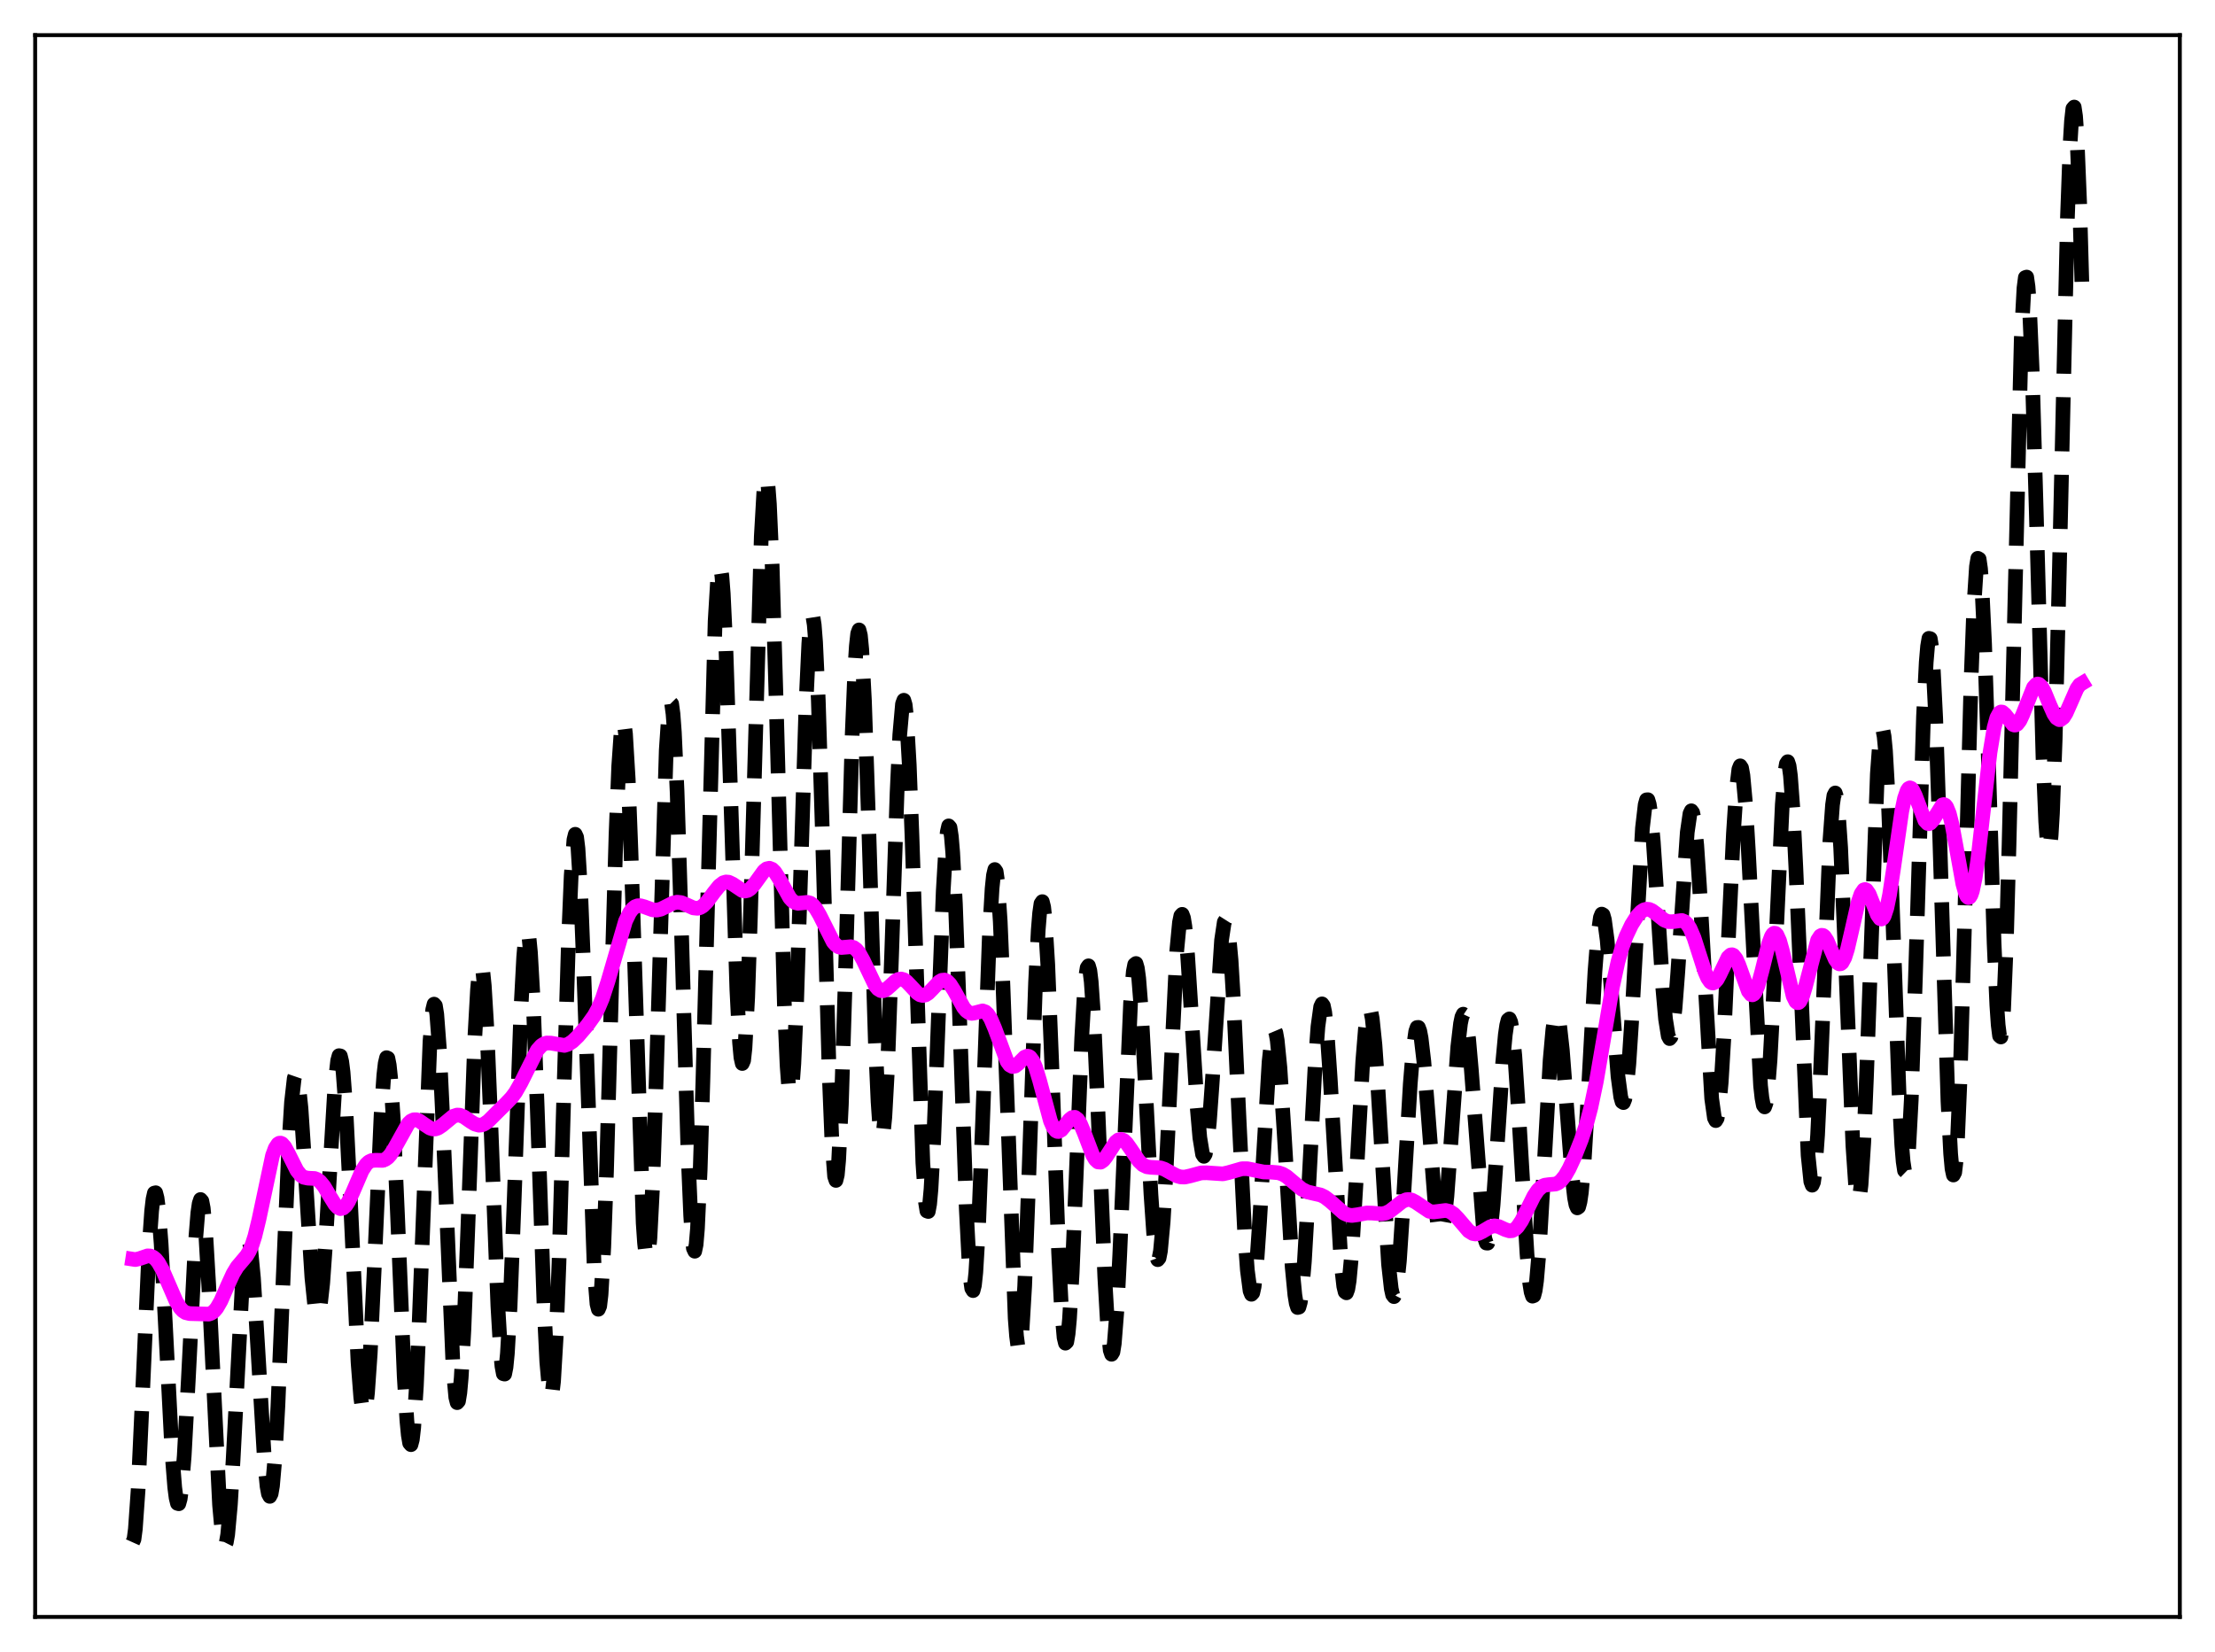 <?xml version="1.0" encoding="utf-8" standalone="no"?>
<!DOCTYPE svg PUBLIC "-//W3C//DTD SVG 1.1//EN"
  "http://www.w3.org/Graphics/SVG/1.1/DTD/svg11.dtd">
<svg xmlns:xlink="http://www.w3.org/1999/xlink" width="453.6pt" height="338.4pt" viewBox="0 0 453.6 338.4" xmlns="http://www.w3.org/2000/svg" version="1.1">
 <defs>
  <style type="text/css">*{stroke-linejoin: round; stroke-linecap: butt}</style>
 </defs>
 <g id="figure_1">
  <g id="patch_1">
   <path d="M 0 338.4 
L 453.6 338.4 
L 453.6 0 
L 0 0 
z
" style="fill: #ffffff"/>
  </g>
  <g id="axes_1">
   <g id="patch_2">
    <path d="M 7.2 331.2 
L 446.4 331.2 
L 446.4 7.2 
L 7.2 7.2 
z
" style="fill: #ffffff"/>
   </g>
   <g id="matplotlib.axis_1"/>
   <g id="matplotlib.axis_2"/>
   <g id="line2d_1">
    <path d="M 27.164 315.915 
L 27.442 315.295 
L 27.72 313.192 
L 28.276 305.264 
L 29.11 287.206 
L 30.5 255.968 
L 31.056 248.016 
L 31.334 245.622 
L 31.612 244.381 
L 31.89 244.314 
L 32.168 245.402 
L 32.446 247.585 
L 33.003 254.821 
L 33.837 270.592 
L 35.227 297.683 
L 35.783 304.677 
L 36.061 306.815 
L 36.339 307.944 
L 36.617 308.02 
L 36.895 307.037 
L 37.173 305.019 
L 37.729 298.155 
L 38.563 282.667 
L 39.954 255.307 
L 40.51 248.451 
L 40.788 246.52 
L 41.066 245.699 
L 41.344 246.018 
L 41.622 247.472 
L 42.178 253.534 
L 42.734 263.061 
L 44.959 308.28 
L 45.515 314.38 
L 45.793 315.953 
L 46.071 316.473 
L 46.349 315.923 
L 46.627 314.324 
L 47.183 308.222 
L 47.739 298.973 
L 49.685 261.673 
L 50.241 255.719 
L 50.519 254.211 
L 50.797 253.75 
L 51.076 254.335 
L 51.354 255.928 
L 51.91 261.797 
L 52.744 275.297 
L 54.134 298.768 
L 54.69 304.47 
L 54.968 305.99 
L 55.246 306.509 
L 55.524 305.978 
L 55.802 304.376 
L 56.358 298.032 
L 56.914 287.957 
L 58.027 260.931 
L 59.139 234.771 
L 59.695 225.778 
L 60.251 220.864 
L 60.529 220.06 
L 60.807 220.345 
L 61.085 221.661 
L 61.641 226.994 
L 62.475 239.623 
L 63.866 261.666 
L 64.422 267.099 
L 64.7 268.622 
L 64.978 269.263 
L 65.256 268.991 
L 65.534 267.805 
L 66.09 262.835 
L 66.646 254.965 
L 68.592 222.198 
L 69.148 217.247 
L 69.426 216.235 
L 69.705 216.289 
L 69.983 217.431 
L 70.261 219.645 
L 70.817 227.013 
L 71.651 243.573 
L 73.319 279.045 
L 73.875 286.216 
L 74.153 288.292 
L 74.431 289.257 
L 74.709 289.071 
L 74.987 287.727 
L 75.265 285.254 
L 75.822 277.231 
L 76.656 259.54 
L 78.046 228.274 
L 78.602 220.196 
L 78.88 217.804 
L 79.158 216.643 
L 79.436 216.76 
L 79.714 218.157 
L 79.992 220.793 
L 80.548 229.399 
L 81.382 248.314 
L 82.773 281.935 
L 83.329 291.041 
L 83.607 293.947 
L 83.885 295.596 
L 84.163 295.916 
L 84.441 294.871 
L 84.719 292.471 
L 85.275 283.862 
L 85.831 271.037 
L 88.056 213.291 
L 88.612 206.814 
L 88.89 205.679 
L 89.168 205.996 
L 89.446 207.736 
L 90.002 215.136 
L 90.558 226.764 
L 92.782 280.117 
L 93.338 286.229 
L 93.616 287.311 
L 93.894 286.997 
L 94.172 285.279 
L 94.451 282.195 
L 95.007 272.302 
L 95.841 250.67 
L 97.231 212.613 
L 97.787 202.66 
L 98.065 199.612 
L 98.343 197.995 
L 98.621 197.852 
L 98.899 199.175 
L 99.177 201.907 
L 99.733 211.127 
L 100.568 231.606 
L 101.958 267.571 
L 102.514 276.994 
L 102.792 279.879 
L 103.07 281.389 
L 103.348 281.459 
L 103.626 280.066 
L 103.904 277.237 
L 104.46 267.627 
L 105.294 245.833 
L 106.685 206.511 
L 107.241 196.047 
L 107.519 192.809 
L 107.797 191.066 
L 108.075 190.872 
L 108.353 192.232 
L 108.631 195.095 
L 109.187 204.883 
L 110.021 227.004 
L 111.411 267.44 
L 111.967 278.918 
L 112.523 285.206 
L 112.802 286.073 
L 113.08 285.328 
L 113.358 282.961 
L 113.914 273.554 
L 114.47 258.76 
L 115.582 220.181 
L 116.416 192.641 
L 116.972 179.323 
L 117.528 172.011 
L 117.806 170.887 
L 118.084 171.486 
L 118.362 173.762 
L 118.919 182.894 
L 119.475 196.933 
L 121.699 260.167 
L 122.255 267.116 
L 122.533 268.183 
L 122.811 267.539 
L 123.089 265.17 
L 123.645 255.478 
L 124.201 240.087 
L 125.314 199.806 
L 126.148 170.959 
L 126.704 156.893 
L 127.26 148.993 
L 127.538 147.653 
L 127.816 148.1 
L 128.094 150.299 
L 128.65 159.557 
L 129.206 174.174 
L 131.709 250.52 
L 131.987 254.591 
L 132.265 257.002 
L 132.543 257.656 
L 132.821 256.513 
L 133.099 253.593 
L 133.655 242.793 
L 134.211 226.562 
L 136.435 153.668 
L 136.991 145.407 
L 137.269 143.883 
L 137.548 144.164 
L 137.826 146.229 
L 138.104 150.004 
L 138.66 162.129 
L 139.494 188.581 
L 140.884 235.908 
L 141.44 248.974 
L 141.718 253.217 
L 141.996 255.697 
L 142.274 256.295 
L 142.552 254.955 
L 142.83 251.68 
L 143.386 239.657 
L 143.943 221.472 
L 146.445 127.229 
L 147.001 117.998 
L 147.279 116.139 
L 147.557 116.154 
L 147.835 117.998 
L 148.113 121.574 
L 148.669 133.286 
L 149.503 158.796 
L 150.894 202.667 
L 151.45 213.566 
L 151.728 216.607 
L 152.006 217.844 
L 152.284 217.206 
L 152.562 214.684 
L 153.118 204.286 
L 153.674 187.865 
L 155.899 109.861 
L 156.455 100.146 
L 156.733 98.032 
L 157.011 97.85 
L 157.289 99.608 
L 157.567 103.251 
L 158.123 115.687 
L 158.957 144.048 
L 160.625 205.657 
L 161.181 218.277 
L 161.459 221.99 
L 161.737 223.81 
L 162.015 223.695 
L 162.294 221.675 
L 162.572 217.847 
L 163.128 205.475 
L 163.962 179.152 
L 165.074 143.755 
L 165.63 131.842 
L 165.908 128.203 
L 166.186 126.307 
L 166.464 126.226 
L 166.742 127.972 
L 167.02 131.5 
L 167.576 143.419 
L 168.411 170.377 
L 169.801 219.829 
L 170.357 233.672 
L 170.913 240.968 
L 171.191 241.792 
L 171.469 240.664 
L 171.747 237.617 
L 172.303 226.249 
L 173.137 199.372 
L 174.528 150.101 
L 175.084 136.678 
L 175.362 132.339 
L 175.64 129.767 
L 175.918 129.028 
L 176.196 130.122 
L 176.474 132.988 
L 177.03 143.521 
L 177.864 168.127 
L 179.254 213.257 
L 179.81 225.679 
L 180.088 229.706 
L 180.366 232.078 
L 180.645 232.723 
L 180.923 231.628 
L 181.201 228.848 
L 181.757 218.747 
L 182.591 195.58 
L 183.703 162.43 
L 184.259 150.496 
L 184.815 144.173 
L 185.093 143.434 
L 185.371 144.368 
L 185.649 146.946 
L 186.205 156.648 
L 186.762 171.296 
L 188.986 238.185 
L 189.542 246.325 
L 189.82 248.057 
L 190.098 248.156 
L 190.376 246.641 
L 190.654 243.588 
L 191.21 233.462 
L 192.044 211.659 
L 193.157 182.544 
L 193.713 173.097 
L 193.991 170.386 
L 194.269 169.168 
L 194.547 169.486 
L 194.825 171.331 
L 195.103 174.642 
L 195.659 185.169 
L 196.493 207.886 
L 197.883 247.722 
L 198.439 258.466 
L 198.717 261.909 
L 198.995 263.898 
L 199.274 264.359 
L 199.552 263.274 
L 199.83 260.675 
L 200.386 251.341 
L 201.22 229.772 
L 202.61 191.541 
L 203.166 181.983 
L 203.444 179.281 
L 203.722 178.109 
L 204 178.507 
L 204.278 180.462 
L 204.834 188.732 
L 205.391 201.836 
L 207.893 270.066 
L 208.171 273.662 
L 208.449 275.781 
L 208.727 276.35 
L 209.005 275.345 
L 209.283 272.794 
L 209.839 263.434 
L 210.673 241.447 
L 212.064 201.249 
L 212.62 190.44 
L 212.898 187.027 
L 213.176 185.092 
L 213.454 184.685 
L 213.732 185.802 
L 214.01 188.385 
L 214.566 197.493 
L 215.4 218.329 
L 216.79 256.615 
L 217.346 267.641 
L 217.903 273.982 
L 218.181 275.127 
L 218.459 274.861 
L 218.737 273.199 
L 219.015 270.2 
L 219.571 260.67 
L 220.405 240.391 
L 221.517 212.66 
L 222.073 203.042 
L 222.351 199.977 
L 222.629 198.223 
L 222.907 197.831 
L 223.185 198.799 
L 223.463 201.083 
L 224.02 209.184 
L 224.854 227.749 
L 226.244 261.639 
L 226.8 271.237 
L 227.356 276.573 
L 227.634 277.402 
L 227.912 276.947 
L 228.19 275.218 
L 228.746 268.169 
L 229.302 257.127 
L 231.527 205.373 
L 232.083 199.001 
L 232.361 197.575 
L 232.639 197.356 
L 232.917 198.315 
L 233.195 200.384 
L 233.751 207.409 
L 234.585 222.835 
L 235.697 244.61 
L 236.254 252.668 
L 236.81 257.262 
L 237.088 258.022 
L 237.366 257.69 
L 237.644 256.26 
L 238.2 250.262 
L 238.756 240.705 
L 240.98 194.779 
L 241.536 188.944 
L 241.814 187.582 
L 242.092 187.284 
L 242.371 188.026 
L 242.649 189.744 
L 243.205 195.684 
L 244.039 208.708 
L 245.151 226.664 
L 245.707 233.039 
L 246.263 236.438 
L 246.541 236.858 
L 246.819 236.393 
L 247.097 235.054 
L 247.653 229.955 
L 248.209 222.254 
L 250.156 192.587 
L 250.712 188.867 
L 250.99 188.428 
L 251.268 189 
L 251.546 190.583 
L 252.102 196.615 
L 252.658 205.891 
L 253.77 229.853 
L 254.883 252.398 
L 255.439 260.149 
L 255.995 264.423 
L 256.273 265.116 
L 256.551 264.82 
L 256.829 263.556 
L 257.385 258.358 
L 257.941 250.265 
L 259.887 217.473 
L 260.443 212.375 
L 260.721 211.15 
L 261 210.866 
L 261.278 211.524 
L 261.556 213.089 
L 262.112 218.671 
L 262.946 231.558 
L 264.614 259.483 
L 265.17 265.26 
L 265.448 266.977 
L 265.726 267.822 
L 266.004 267.751 
L 266.282 266.753 
L 266.56 264.841 
L 267.117 258.481 
L 267.951 244.117 
L 269.341 217.699 
L 269.897 210.266 
L 270.453 206.219 
L 270.731 205.627 
L 271.009 206.01 
L 271.287 207.345 
L 271.843 212.624 
L 272.399 220.732 
L 274.624 258.579 
L 275.18 263.48 
L 275.458 264.618 
L 275.736 264.815 
L 276.014 264.054 
L 276.292 262.353 
L 276.848 256.363 
L 277.682 242.545 
L 279.072 217.398 
L 279.629 210.559 
L 279.907 208.348 
L 280.185 207.039 
L 280.463 206.658 
L 280.741 207.206 
L 281.019 208.654 
L 281.575 214.001 
L 282.131 221.989 
L 284.355 258.986 
L 284.911 263.973 
L 285.189 265.229 
L 285.468 265.593 
L 285.746 265.051 
L 286.024 263.614 
L 286.58 258.274 
L 287.414 245.613 
L 288.804 221.985 
L 289.36 215.214 
L 289.916 211.268 
L 290.194 210.465 
L 290.472 210.448 
L 290.75 211.191 
L 291.028 212.647 
L 291.585 217.41 
L 292.419 227.742 
L 293.809 245.679 
L 294.365 250.354 
L 294.643 251.761 
L 294.921 252.463 
L 295.199 252.421 
L 295.477 251.624 
L 295.755 250.089 
L 296.311 245.007 
L 297.145 233.766 
L 298.536 214.408 
L 299.092 209.656 
L 299.37 208.317 
L 299.648 207.733 
L 299.926 207.916 
L 300.204 208.858 
L 300.76 212.86 
L 301.316 219.208 
L 303.818 252.175 
L 304.097 253.783 
L 304.375 254.618 
L 304.653 254.638 
L 304.931 253.832 
L 305.209 252.219 
L 305.765 246.8 
L 306.599 234.788 
L 307.711 217.878 
L 308.267 211.921 
L 308.545 210.014 
L 308.823 208.928 
L 309.101 208.703 
L 309.379 209.353 
L 309.657 210.859 
L 310.214 216.237 
L 311.048 228.841 
L 312.716 256.973 
L 313.272 262.894 
L 313.55 264.648 
L 313.828 265.496 
L 314.106 265.396 
L 314.384 264.341 
L 314.662 262.355 
L 315.218 255.865 
L 316.052 241.635 
L 317.443 217.121 
L 317.999 210.892 
L 318.277 208.998 
L 318.555 207.977 
L 318.833 207.833 
L 319.111 208.539 
L 319.389 210.039 
L 319.945 215.069 
L 320.779 225.897 
L 321.891 240.497 
L 322.448 245.358 
L 322.726 246.778 
L 323.004 247.416 
L 323.282 247.223 
L 323.56 246.174 
L 323.838 244.275 
L 324.394 238.102 
L 325.228 224.309 
L 326.618 199.079 
L 327.174 191.95 
L 327.73 187.944 
L 328.008 187.236 
L 328.286 187.392 
L 328.564 188.375 
L 329.121 192.544 
L 329.955 202.67 
L 331.345 220.503 
L 331.901 224.677 
L 332.179 225.675 
L 332.457 225.85 
L 332.735 225.16 
L 333.013 223.594 
L 333.569 217.935 
L 334.125 209.382 
L 336.35 169.607 
L 336.906 164.824 
L 337.184 163.834 
L 337.462 163.808 
L 337.74 164.722 
L 338.018 166.521 
L 338.574 172.407 
L 339.408 185.028 
L 340.52 202.439 
L 341.077 208.733 
L 341.633 212.218 
L 341.911 212.743 
L 342.189 212.417 
L 342.467 211.249 
L 343.023 206.556 
L 343.579 199.287 
L 345.525 170.496 
L 346.081 166.652 
L 346.359 166.072 
L 346.637 166.446 
L 346.915 167.772 
L 347.472 173.107 
L 348.028 181.435 
L 350.53 225.03 
L 351.086 228.988 
L 351.364 229.537 
L 351.642 229.079 
L 351.92 227.605 
L 352.476 221.738 
L 353.032 212.478 
L 354.145 188.182 
L 354.979 170.715 
L 355.535 162.223 
L 356.091 157.566 
L 356.369 156.869 
L 356.647 157.291 
L 356.925 158.807 
L 357.481 164.873 
L 358.037 174.265 
L 360.54 222.386 
L 360.818 224.906 
L 361.096 226.375 
L 361.374 226.735 
L 361.652 225.957 
L 361.93 224.053 
L 362.486 217.09 
L 363.042 206.67 
L 364.988 164.752 
L 365.544 158.082 
L 365.823 156.439 
L 366.101 156.018 
L 366.379 156.842 
L 366.657 158.893 
L 367.213 166.426 
L 367.769 177.782 
L 370.271 236.661 
L 370.827 242.026 
L 371.105 242.768 
L 371.383 242.149 
L 371.661 240.184 
L 372.218 232.472 
L 372.774 220.622 
L 374.72 172.489 
L 375.276 164.848 
L 375.554 162.949 
L 375.832 162.426 
L 376.11 163.291 
L 376.388 165.509 
L 376.944 173.66 
L 377.778 192.863 
L 379.447 234.681 
L 380.003 242.834 
L 380.281 244.985 
L 380.559 245.708 
L 380.837 244.955 
L 381.115 242.72 
L 381.671 234.053 
L 382.227 220.687 
L 384.452 158.486 
L 385.008 150.983 
L 385.286 149.417 
L 385.564 149.375 
L 385.842 150.842 
L 386.12 153.76 
L 386.676 163.488 
L 387.51 185.131 
L 388.9 223.997 
L 389.456 234.57 
L 389.734 237.917 
L 390.012 239.774 
L 390.291 240.045 
L 390.569 238.689 
L 390.847 235.713 
L 391.403 225.229 
L 392.237 200.717 
L 393.905 146.714 
L 394.461 135.639 
L 394.739 132.368 
L 395.017 130.75 
L 395.295 130.824 
L 395.573 132.58 
L 395.851 135.959 
L 396.407 147.11 
L 397.242 172.019 
L 398.91 225.547 
L 399.466 236.344 
L 399.744 239.39 
L 400.022 240.684 
L 400.3 240.153 
L 400.578 237.787 
L 400.856 233.629 
L 401.412 220.426 
L 402.246 191.581 
L 403.637 139.517 
L 404.193 124.643 
L 404.749 116.02 
L 405.027 114.358 
L 405.305 114.517 
L 405.583 116.465 
L 405.861 120.116 
L 406.417 131.919 
L 407.251 157.432 
L 408.363 193.216 
L 408.92 205.924 
L 409.198 209.961 
L 409.476 212.171 
L 409.754 212.412 
L 410.032 210.607 
L 410.31 206.746 
L 410.866 193.189 
L 411.422 173.044 
L 413.924 69.342 
L 414.48 58.998 
L 414.758 56.843 
L 415.037 56.754 
L 415.315 58.699 
L 415.593 62.586 
L 416.149 75.543 
L 416.983 104.288 
L 418.373 155.121 
L 418.929 168.301 
L 419.207 172.187 
L 419.485 174.025 
L 419.763 173.709 
L 420.041 171.207 
L 420.319 166.564 
L 420.875 151.371 
L 421.71 117.457 
L 423.378 44.612 
L 423.934 29.436 
L 424.212 24.774 
L 424.49 22.251 
L 424.768 21.927 
L 425.046 23.797 
L 425.324 27.791 
L 425.88 41.548 
L 426.436 61.428 
L 426.436 61.428 
" clip-path="url(#peddfbaa304)" style="fill: none; stroke-dasharray: 11.1,4.8; stroke-dashoffset: 0; stroke: #000000; stroke-width: 3"/>
   </g>
   <g id="line2d_2">
    <path d="M 27.164 257.918 
L 27.72 258.005 
L 28.554 257.81 
L 30.222 257.242 
L 30.778 257.267 
L 31.334 257.491 
L 31.89 257.947 
L 32.446 258.649 
L 33.281 260.135 
L 34.393 262.698 
L 36.061 266.551 
L 36.895 267.907 
L 37.451 268.504 
L 38.007 268.865 
L 38.842 269.068 
L 42.734 269.174 
L 43.29 268.984 
L 43.846 268.579 
L 44.402 267.923 
L 45.237 266.475 
L 46.627 263.293 
L 47.739 260.869 
L 48.573 259.493 
L 49.685 258.186 
L 50.519 257.187 
L 51.076 256.255 
L 51.632 254.963 
L 52.188 253.231 
L 53.022 249.805 
L 55.802 236.712 
L 56.358 235.196 
L 56.914 234.343 
L 57.193 234.166 
L 57.471 234.145 
L 57.749 234.27 
L 58.305 234.887 
L 59.139 236.435 
L 60.807 239.765 
L 61.641 240.782 
L 62.197 241.143 
L 63.031 241.324 
L 64.422 241.392 
L 64.978 241.602 
L 65.534 242.01 
L 66.368 243.023 
L 67.48 244.899 
L 68.592 246.701 
L 69.148 247.298 
L 69.705 247.568 
L 70.261 247.457 
L 70.817 246.957 
L 71.373 246.099 
L 72.207 244.312 
L 74.153 239.781 
L 74.987 238.501 
L 75.543 237.987 
L 76.1 237.722 
L 76.934 237.656 
L 78.324 237.69 
L 78.88 237.499 
L 79.436 237.101 
L 79.992 236.476 
L 80.826 235.153 
L 83.607 230.156 
L 84.163 229.631 
L 84.719 229.37 
L 85.275 229.364 
L 85.831 229.569 
L 86.943 230.345 
L 88.056 231.074 
L 88.612 231.249 
L 89.168 231.246 
L 89.724 231.062 
L 90.558 230.501 
L 92.782 228.666 
L 93.616 228.4 
L 94.172 228.432 
L 95.007 228.767 
L 96.397 229.733 
L 97.231 230.242 
L 98.065 230.478 
L 98.621 230.434 
L 99.177 230.221 
L 100.011 229.63 
L 101.402 228.235 
L 103.626 226.029 
L 104.738 224.863 
L 105.572 223.743 
L 106.685 221.788 
L 110.021 215.111 
L 110.855 214.175 
L 111.411 213.813 
L 111.967 213.641 
L 112.802 213.662 
L 115.582 214.136 
L 116.416 213.869 
L 117.25 213.322 
L 118.362 212.254 
L 120.309 209.967 
L 121.699 208.02 
L 122.533 206.483 
L 123.367 204.498 
L 124.479 201.082 
L 128.094 188.671 
L 128.928 186.962 
L 129.484 186.206 
L 130.04 185.74 
L 130.596 185.527 
L 131.152 185.517 
L 131.987 185.751 
L 133.655 186.364 
L 134.489 186.422 
L 135.323 186.229 
L 136.435 185.68 
L 137.826 184.975 
L 138.66 184.795 
L 139.494 184.884 
L 140.606 185.341 
L 141.996 185.97 
L 142.83 186.056 
L 143.386 185.904 
L 143.943 185.567 
L 144.777 184.738 
L 146.167 182.852 
L 147.279 181.464 
L 148.113 180.822 
L 148.669 180.655 
L 149.225 180.7 
L 150.06 181.1 
L 152.006 182.405 
L 152.562 182.514 
L 153.118 182.395 
L 153.674 182.031 
L 154.508 181.084 
L 156.455 178.392 
L 157.011 177.963 
L 157.567 177.841 
L 158.123 178.059 
L 158.679 178.606 
L 159.513 179.92 
L 161.737 183.928 
L 162.294 184.532 
L 162.85 184.887 
L 163.406 185.02 
L 164.24 184.945 
L 165.352 184.832 
L 165.908 184.984 
L 166.464 185.369 
L 167.02 186.014 
L 167.854 187.432 
L 170.635 192.966 
L 171.191 193.586 
L 171.747 193.948 
L 172.303 194.084 
L 173.137 194.016 
L 174.249 193.921 
L 174.806 194.09 
L 175.362 194.499 
L 175.918 195.179 
L 176.752 196.666 
L 179.254 201.901 
L 179.81 202.567 
L 180.366 202.907 
L 180.923 202.924 
L 181.479 202.666 
L 182.313 201.947 
L 183.425 200.929 
L 183.981 200.619 
L 184.537 200.53 
L 185.093 200.684 
L 185.649 201.063 
L 186.483 201.925 
L 187.874 203.421 
L 188.43 203.78 
L 188.986 203.909 
L 189.542 203.787 
L 190.098 203.433 
L 190.932 202.59 
L 192.322 201.116 
L 192.879 200.795 
L 193.435 200.745 
L 193.991 201.004 
L 194.547 201.568 
L 195.381 202.873 
L 197.327 206.38 
L 197.883 207.042 
L 198.439 207.437 
L 198.995 207.57 
L 199.552 207.496 
L 201.22 207.065 
L 201.776 207.261 
L 202.332 207.79 
L 202.888 208.688 
L 203.722 210.664 
L 206.225 217.404 
L 206.781 218.161 
L 207.337 218.471 
L 207.893 218.363 
L 208.449 217.937 
L 209.839 216.538 
L 210.395 216.328 
L 210.673 216.379 
L 210.951 216.553 
L 211.508 217.3 
L 212.064 218.579 
L 212.898 221.342 
L 215.122 229.631 
L 215.678 230.9 
L 216.234 231.612 
L 216.512 231.757 
L 216.79 231.771 
L 217.346 231.458 
L 218.181 230.442 
L 219.015 229.355 
L 219.571 228.913 
L 220.127 228.865 
L 220.683 229.284 
L 221.239 230.164 
L 222.073 232.155 
L 223.742 236.543 
L 224.298 237.499 
L 224.854 238.009 
L 225.41 238.05 
L 225.966 237.664 
L 226.522 236.949 
L 228.468 233.941 
L 229.024 233.496 
L 229.58 233.385 
L 230.137 233.614 
L 230.693 234.139 
L 231.527 235.308 
L 233.195 237.791 
L 234.029 238.593 
L 234.863 238.996 
L 235.697 239.105 
L 237.644 239.214 
L 238.478 239.501 
L 239.868 240.272 
L 240.98 240.848 
L 241.814 241.084 
L 242.649 241.102 
L 243.761 240.854 
L 245.985 240.253 
L 247.097 240.229 
L 250.434 240.448 
L 251.546 240.198 
L 254.326 239.398 
L 255.439 239.393 
L 256.829 239.671 
L 258.775 240.065 
L 260.443 240.105 
L 261.834 240.223 
L 262.668 240.508 
L 263.502 241.003 
L 264.892 242.177 
L 266.56 243.559 
L 267.673 244.122 
L 268.785 244.396 
L 270.453 244.773 
L 271.287 245.179 
L 272.399 246.032 
L 275.18 248.492 
L 276.014 248.86 
L 276.848 248.971 
L 277.96 248.823 
L 279.907 248.456 
L 281.019 248.485 
L 282.965 248.643 
L 283.799 248.476 
L 284.633 248.066 
L 285.746 247.212 
L 287.136 246.114 
L 287.97 245.744 
L 288.526 245.692 
L 289.082 245.805 
L 289.916 246.243 
L 292.697 248.114 
L 293.531 248.254 
L 294.643 248.119 
L 296.033 247.941 
L 296.867 248.135 
L 297.701 248.677 
L 298.536 249.538 
L 300.76 252.147 
L 301.594 252.661 
L 302.15 252.761 
L 302.706 252.673 
L 303.54 252.272 
L 305.209 251.279 
L 306.043 251.092 
L 306.877 251.226 
L 308.267 251.865 
L 309.101 252.122 
L 309.657 252.085 
L 310.214 251.816 
L 310.77 251.293 
L 311.604 250.053 
L 312.716 247.823 
L 314.106 245.013 
L 314.94 243.772 
L 315.774 243.02 
L 316.331 242.772 
L 317.165 242.656 
L 318.555 242.529 
L 319.111 242.287 
L 319.667 241.857 
L 320.501 240.826 
L 321.335 239.372 
L 322.448 236.959 
L 323.838 233.431 
L 324.95 230.031 
L 325.784 226.873 
L 326.896 221.585 
L 328.286 213.484 
L 330.233 202.052 
L 331.345 196.965 
L 332.179 194.047 
L 333.013 191.765 
L 334.125 189.418 
L 335.238 187.658 
L 336.072 186.75 
L 336.628 186.383 
L 337.184 186.228 
L 337.74 186.283 
L 338.296 186.526 
L 339.13 187.139 
L 340.798 188.457 
L 341.633 188.782 
L 342.467 188.799 
L 344.413 188.543 
L 344.969 188.771 
L 345.525 189.291 
L 346.081 190.153 
L 346.915 192.1 
L 348.028 195.572 
L 349.14 199.033 
L 349.696 200.327 
L 350.252 201.129 
L 350.53 201.317 
L 350.808 201.357 
L 351.086 201.251 
L 351.642 200.638 
L 352.198 199.604 
L 353.867 196.117 
L 354.423 195.601 
L 354.701 195.564 
L 354.979 195.685 
L 355.535 196.397 
L 356.091 197.653 
L 358.037 203.039 
L 358.593 203.719 
L 358.871 203.776 
L 359.149 203.628 
L 359.428 203.274 
L 359.984 201.98 
L 360.818 198.911 
L 362.208 193.26 
L 362.764 191.785 
L 363.042 191.352 
L 363.32 191.149 
L 363.598 191.185 
L 363.876 191.46 
L 364.432 192.69 
L 364.988 194.676 
L 367.213 204.057 
L 367.769 205.165 
L 368.047 205.383 
L 368.325 205.366 
L 368.603 205.119 
L 369.159 203.983 
L 369.715 202.14 
L 372.218 192.574 
L 372.774 191.722 
L 373.052 191.577 
L 373.33 191.615 
L 373.608 191.824 
L 374.164 192.676 
L 374.998 194.615 
L 375.832 196.51 
L 376.388 197.284 
L 376.666 197.438 
L 376.944 197.411 
L 377.222 197.192 
L 377.778 196.166 
L 378.335 194.417 
L 379.169 190.831 
L 380.559 184.705 
L 381.115 183.092 
L 381.671 182.28 
L 381.949 182.196 
L 382.227 182.322 
L 382.783 183.127 
L 383.617 185.236 
L 384.452 187.368 
L 385.008 188.163 
L 385.286 188.25 
L 385.564 188.09 
L 385.842 187.664 
L 386.398 185.989 
L 386.954 183.28 
L 387.788 177.77 
L 389.456 166.171 
L 390.012 163.53 
L 390.569 161.919 
L 390.847 161.518 
L 391.125 161.378 
L 391.403 161.483 
L 391.681 161.804 
L 392.237 162.963 
L 394.183 168.083 
L 394.739 168.666 
L 395.017 168.716 
L 395.295 168.608 
L 395.851 167.985 
L 397.798 164.857 
L 398.076 164.796 
L 398.354 164.929 
L 398.632 165.276 
L 399.188 166.639 
L 399.744 168.854 
L 400.578 173.354 
L 401.968 181.073 
L 402.524 183.047 
L 402.803 183.615 
L 403.081 183.861 
L 403.359 183.766 
L 403.637 183.318 
L 403.915 182.516 
L 404.471 179.896 
L 405.027 176.089 
L 406.139 166.254 
L 407.529 154.105 
L 408.363 149.061 
L 408.92 147.016 
L 409.476 146.003 
L 409.754 145.837 
L 410.032 145.86 
L 410.588 146.332 
L 412.256 148.421 
L 412.534 148.522 
L 412.812 148.496 
L 413.09 148.335 
L 413.646 147.615 
L 414.202 146.433 
L 416.427 140.815 
L 416.983 140.202 
L 417.261 140.107 
L 417.539 140.158 
L 418.095 140.673 
L 418.651 141.657 
L 419.763 144.363 
L 420.597 146.238 
L 421.154 147.066 
L 421.71 147.416 
L 421.988 147.396 
L 422.544 146.971 
L 423.1 146.094 
L 423.934 144.218 
L 425.324 141.05 
L 425.88 140.262 
L 426.436 139.926 
L 426.436 139.926 
" clip-path="url(#peddfbaa304)" style="fill: none; stroke: #ff00ff; stroke-width: 3; stroke-linecap: square"/>
   </g>
   <g id="patch_3">
    <path d="M 7.2 331.2 
L 7.2 7.2 
" style="fill: none; stroke: #000000; stroke-width: 0.8; stroke-linejoin: miter; stroke-linecap: square"/>
   </g>
   <g id="patch_4">
    <path d="M 446.4 331.2 
L 446.4 7.2 
" style="fill: none; stroke: #000000; stroke-width: 0.8; stroke-linejoin: miter; stroke-linecap: square"/>
   </g>
   <g id="patch_5">
    <path d="M 7.2 331.2 
L 446.4 331.2 
" style="fill: none; stroke: #000000; stroke-width: 0.8; stroke-linejoin: miter; stroke-linecap: square"/>
   </g>
   <g id="patch_6">
    <path d="M 7.2 7.2 
L 446.4 7.2 
" style="fill: none; stroke: #000000; stroke-width: 0.8; stroke-linejoin: miter; stroke-linecap: square"/>
   </g>
  </g>
 </g>
 <defs>
  <clipPath id="peddfbaa304">
   <rect x="7.2" y="7.2" width="439.2" height="324"/>
  </clipPath>
 </defs>
</svg>
